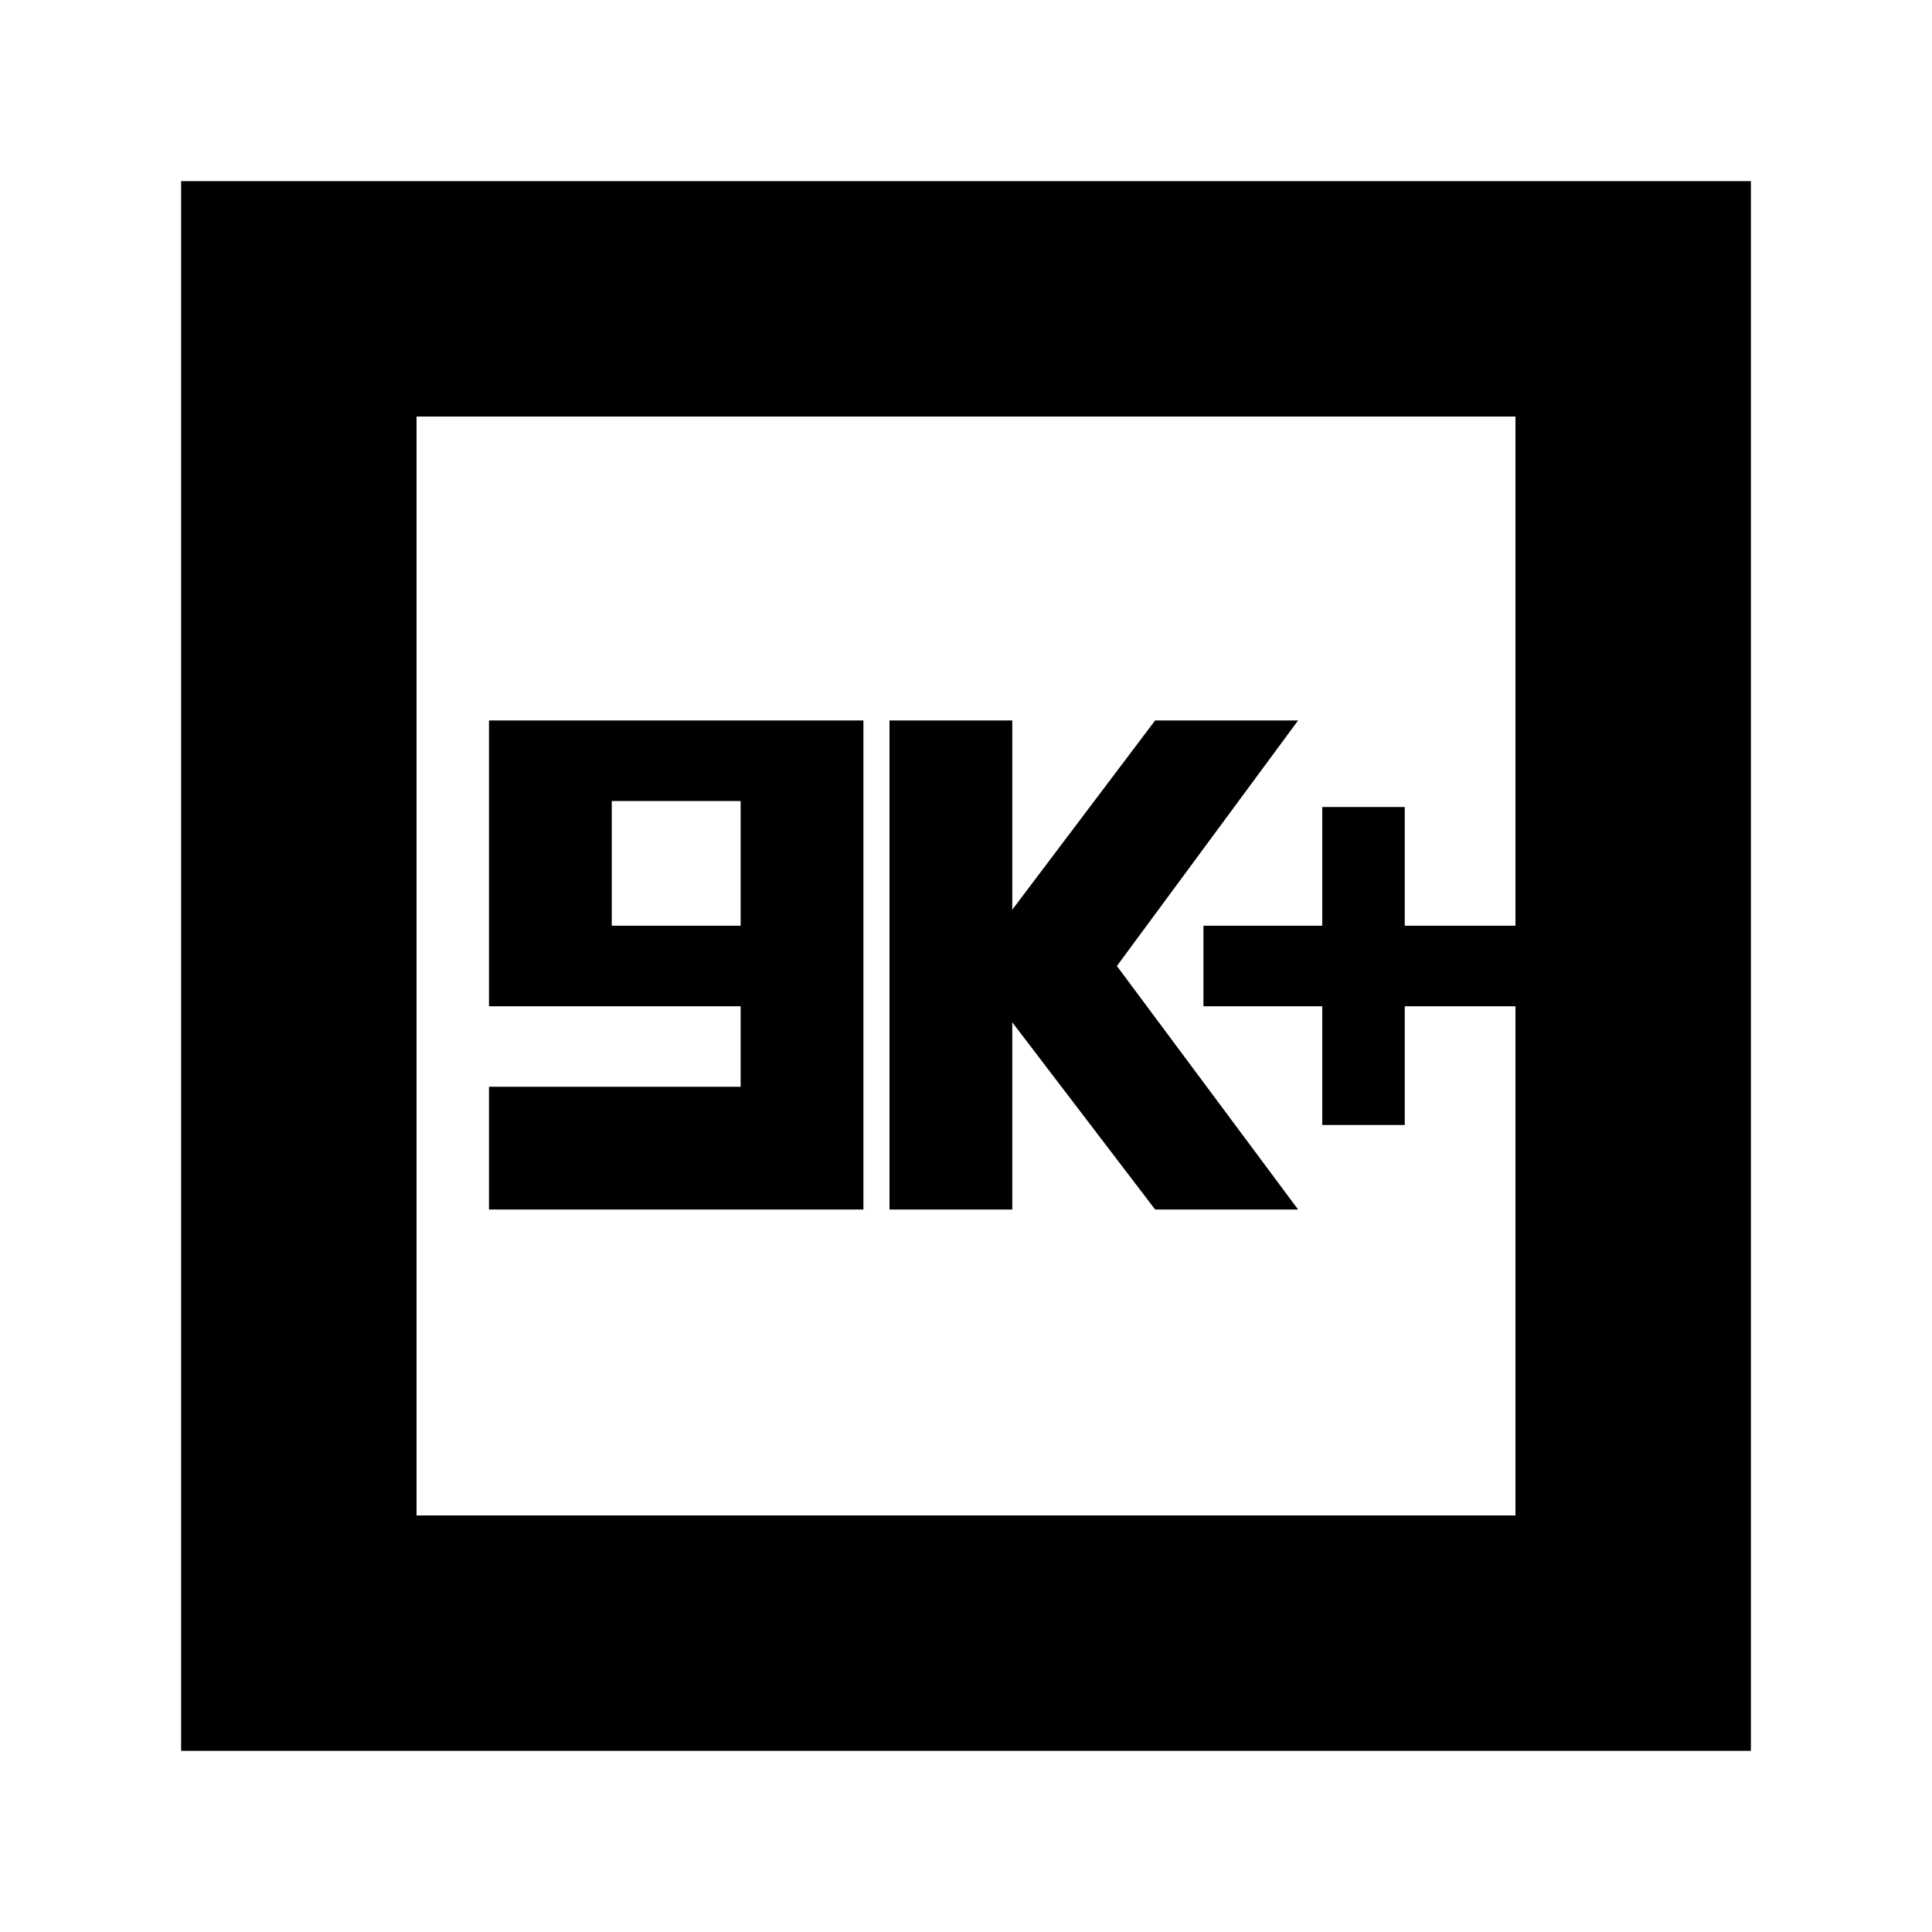 <svg xmlns="http://www.w3.org/2000/svg" height="20" width="20"><path d="M13.688 11.646h.854v-1.229h1.146v-.834h-1.146V8.354h-.854v1.229h-1.23v.834h1.23Zm-4.48.875h1.271v-1.938l1.479 1.938h1.48L11.562 10l1.876-2.542h-1.48l-1.479 1.959V7.458H9.208Zm-4.146 0h3.876V7.458H5.062v2.959h2.605v.833H5.062Zm1.271-2.938V8.292h1.334v1.291Zm-4.458 8.542V1.875h16.25v16.25Zm2.437-2.437h11.376V4.312H4.312Zm0 0V4.312v11.376Z"/></svg>